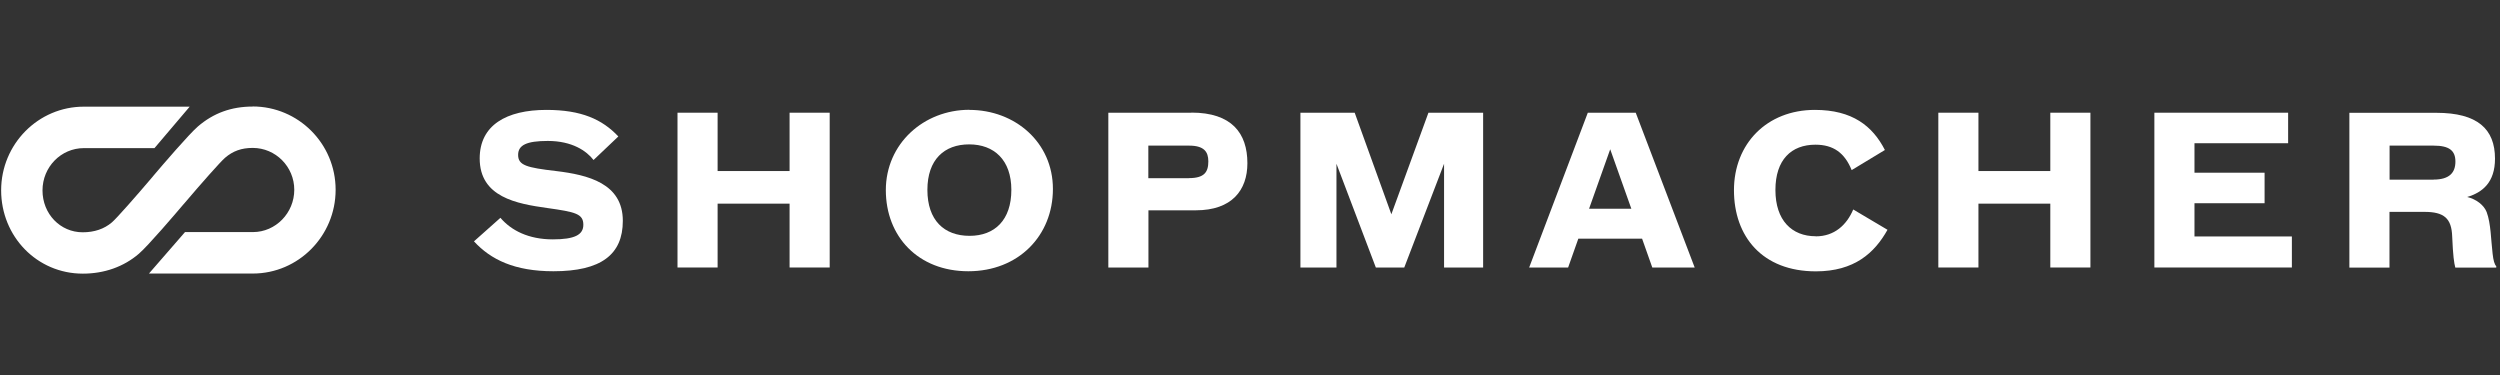 <?xml version="1.0" encoding="UTF-8"?><svg id="a" xmlns="http://www.w3.org/2000/svg" viewBox="0 0 240 36"><rect x="0" y="0" width="240" height="36" fill="#333333" stroke="none"/><path d="M24.25,10.23c-2.03,0-3.75,.62-5.25,1.91-.84,.72-3.38,3.68-4.27,4.73h0l-.08,.1c-1.57,1.85-3.46,4-3.91,4.38-.74,.63-1.68,.95-2.8,.95-2.16,0-3.86-1.77-3.86-4.02s1.78-4.06,3.97-4.06h6.78l3.38-3.98H8.06C3.67,10.23,.11,13.84,.11,18.27s3.44,8,7.84,8c2.06,0,3.93-.66,5.38-1.91,.88-.75,3.55-3.88,4.27-4.73l.09-.1c1.57-1.85,3.46-3.99,3.91-4.38,.77-.66,1.59-.95,2.66-.95,2.2,0,3.99,1.8,3.99,4.02s-1.78,4.06-3.97,4.06h-6.52l-3.46,3.98h9.97c4.38,0,7.95-3.61,7.95-8.04s-3.58-8-7.97-8Z" fill="#fff"/><path d="M93.06,10.54c-4.39,0-8.02,3.26-8.02,7.71s3.1,7.79,7.92,7.79,8.12-3.42,8.12-7.9-3.64-7.59-8.02-7.59Zm.02,12.1c-2.44,0-4.05-1.49-4.05-4.41s1.63-4.37,4.01-4.37,4.05,1.48,4.05,4.37-1.59,4.41-4.01,4.41Z" fill="#fff"/><path d="M53.38,16.42c-2.83-.33-3.64-.55-3.64-1.55,0-.94,.81-1.34,2.85-1.34,2.34,0,3.72,.96,4.39,1.83l2.38-2.26c-1.55-1.65-3.56-2.55-6.9-2.55-3.85,0-6.41,1.47-6.41,4.66,0,3.72,3.56,4.35,6.49,4.76,2.7,.38,3.46,.55,3.46,1.61,0,.96-.83,1.4-2.93,1.4-2.32,0-3.99-.85-5.03-2.07l-2.54,2.26c1.61,1.75,3.89,2.87,7.63,2.87,4.56,0,6.66-1.59,6.66-4.84,0-3.6-3.34-4.41-6.41-4.78Z" fill="#fff"/><polygon points="75.8 16.42 68.89 16.42 68.89 10.82 65.04 10.82 65.04 25.68 68.89 25.68 68.89 19.55 75.8 19.55 75.8 25.68 79.65 25.68 79.65 10.82 75.8 10.82 75.8 16.42" fill="#fff"/><polygon points="210.67 19.51 217.4 19.51 217.4 16.58 210.67 16.58 210.67 13.75 219.66 13.75 219.66 10.82 206.82 10.82 206.82 25.68 220.02 25.68 220.02 22.7 210.67 22.7 210.67 19.51" fill="#fff"/><polygon points="196.83 16.42 189.93 16.42 189.93 10.82 186.08 10.82 186.08 25.68 189.93 25.68 189.93 19.55 196.83 19.55 196.83 25.68 200.68 25.68 200.68 10.82 196.83 10.82 196.83 16.42" fill="#fff"/><path d="M239.29,24.35c-.16-1.32-.16-2.89-.57-3.99-.26-.67-1-1.24-1.87-1.45,1.46-.43,2.67-1.39,2.67-3.68,0-2.85-1.69-4.4-5.62-4.4h-8.36v14.86h3.85v-5.35h3.36c1.87,0,2.6,.61,2.66,2.36,.08,1.89,.18,2.54,.3,2.99h3.93v-.14c-.16-.14-.28-.55-.35-1.2Zm-5.68-7.1h-4.21v-3.27h4.23c1.49,0,2.09,.47,2.09,1.53s-.57,1.73-2.1,1.73Z" fill="#fff"/><path d="M114.38,10.82h-7.98v14.86h3.85v-5.49h4.55c3.46,0,4.95-1.93,4.95-4.52,0-2.89-1.51-4.86-5.37-4.86Zm-.24,6.29h-3.9v-3.13h3.91c1.44,0,1.85,.59,1.85,1.51,0,1.04-.39,1.61-1.87,1.61Z" fill="#fff"/><path d="M174.31,22.68c-2.3,0-3.87-1.53-3.87-4.44s1.53-4.35,3.84-4.35c1.73,0,2.81,.79,3.48,2.44l3.19-1.93c-1.18-2.3-3.12-3.85-6.72-3.85-4.62,0-7.77,3.26-7.77,7.71s2.73,7.79,7.86,7.79c3.7,0,5.64-1.77,6.88-3.99l-3.29-1.95c-.63,1.49-1.81,2.58-3.6,2.58Z" fill="#fff"/><polygon points="133.57 20.57 130.05 10.82 124.84 10.82 124.84 25.68 128.3 25.68 128.3 15.72 132.08 25.68 134.81 25.68 138.63 15.72 138.63 25.68 142.38 25.68 142.38 10.82 137.13 10.82 133.57 20.57" fill="#fff"/><path d="M152.43,10.82l-5.63,14.86h3.74l.98-2.77h6.12l.98,2.77h4.07l-5.66-14.86h-4.6Zm.12,9.22l2.03-5.71,2.03,5.71h-4.05Z" fill="#fff"/></svg>